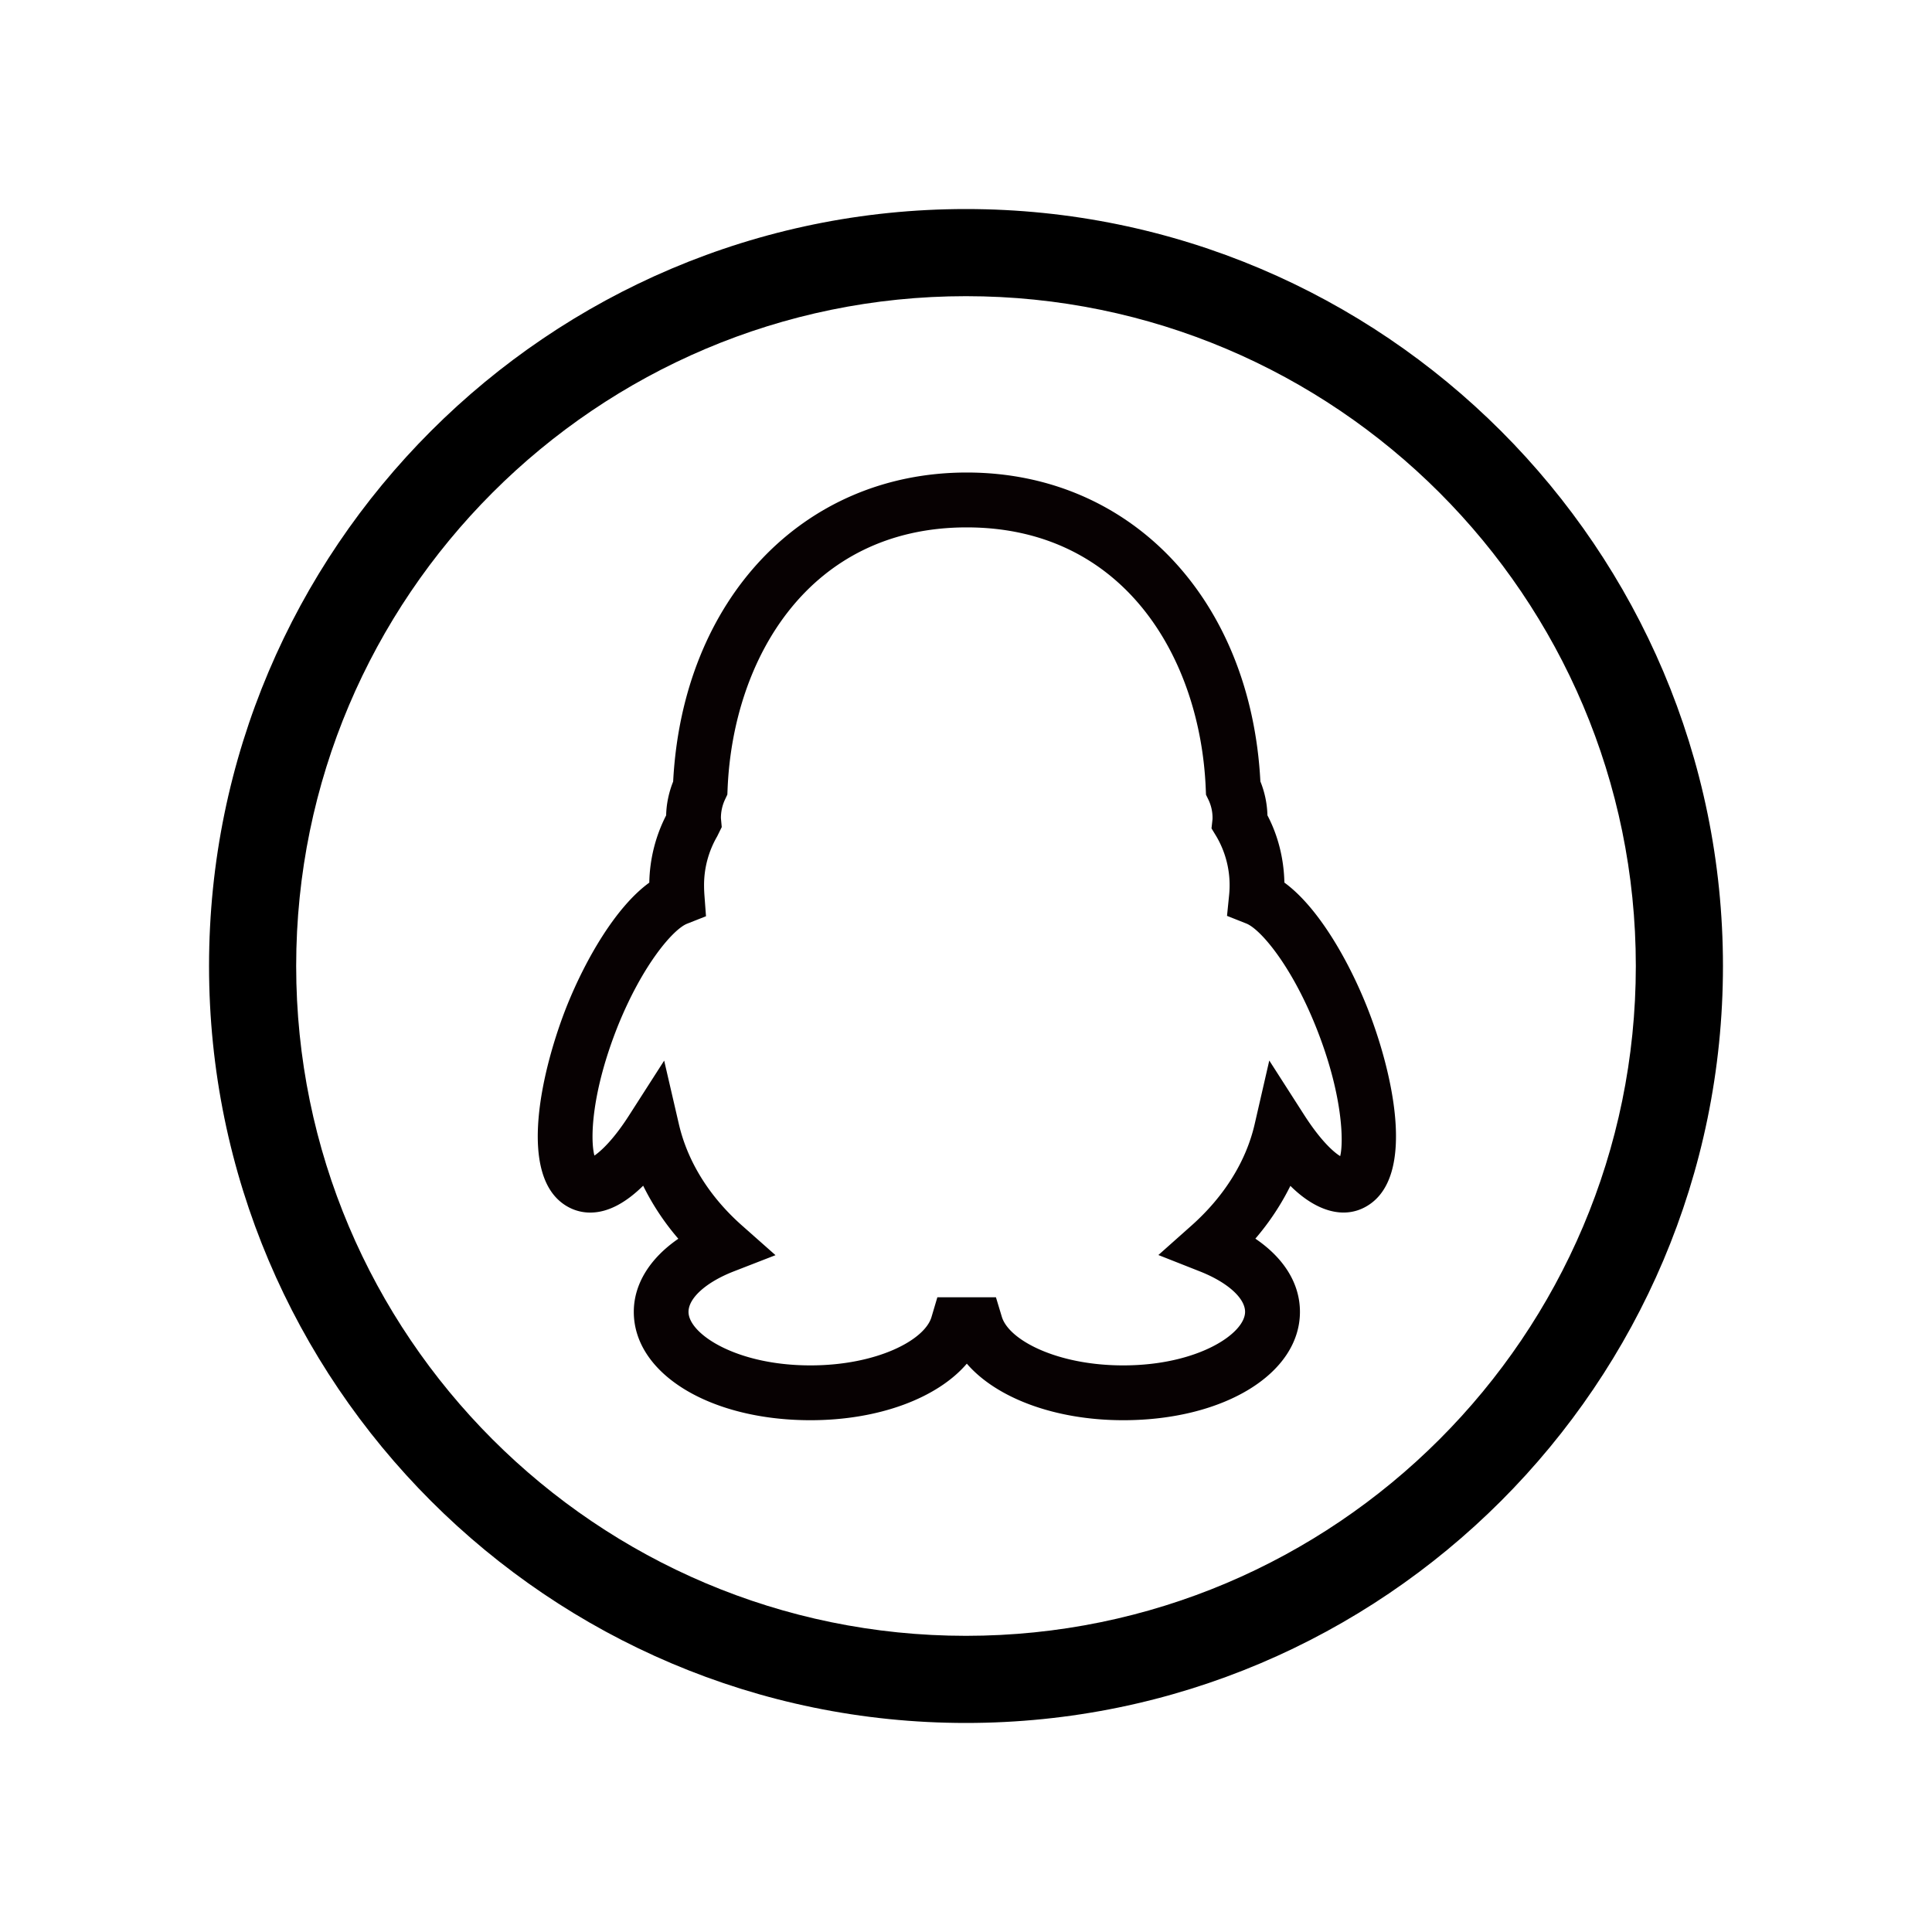 <svg xmlns="http://www.w3.org/2000/svg" viewBox="0 0 1024 1024" version="1.1"><path d="M511.974 913.203c-221.21 0-401.178-179.968-401.178-401.203s179.968-401.203 401.178-401.203c221.235 0 401.229 179.968 401.229 401.203s-179.994 401.203-401.229 401.203z m0-756.224C316.237 156.979 156.979 316.237 156.979 512s159.232 355.021 354.995 355.021c195.763 0 355.046-159.232 355.046-355.021S707.738 156.979 511.974 156.979z m0 0" p-id="13467"></path><path d="M595.328 752.742c-36.07 0-67.174-11.75-82.893-29.978-15.616 18.253-46.669 29.978-82.842 29.978-53.402 0-93.67-24.704-93.67-57.446 0-14.72 8.55-28.39 23.603-38.733a133.376 133.376 0 0 1-18.637-28.109c-8.294 8.166-17.843 14.234-28.006 14.234a24.064 24.064 0 0 1-11.776-2.995c-28.083-15.411-13.491-74.496-0.461-107.008 9.779-24.192 25.677-51.942 43.494-64.87a81.408 81.408 0 0 1 8.934-35.661c0.102-5.862 1.382-12.109 3.712-17.92 5.043-96.563 68.736-163.789 155.648-163.789 86.938 0 150.554 67.2 155.597 163.738 2.278 5.606 3.584 11.75 3.738 17.971 5.632 10.701 8.704 22.938 8.986 35.635 17.766 12.954 33.613 40.704 43.366 64.845 13.184 32.512 27.904 91.674-0.461 107.085-11.494 6.298-25.933 2.509-39.731-11.187-4.992 10.061-11.238 19.456-18.56 27.981 15.206 10.317 23.629 23.859 23.629 38.784 0 32.742-40.269 57.446-93.67 57.446z m-98.509-65.152h31.053l3.123 10.342c3.738 12.39 29.363 25.754 64.333 25.754 39.424 0 64.589-16.819 64.589-28.39 0-7.296-9.395-15.693-23.962-21.427l-21.99-8.678 17.638-15.693c17.331-15.462 28.877-34.022 33.408-53.734l7.731-33.664 18.662 29.107c8.704 13.491 15.462 19.456 18.918 21.555 1.818-6.963 1.664-32.563-13.133-69.197-13.158-32.538-29.338-51.226-36.659-54.093l-10.189-4.045 1.101-10.906a51.174 51.174 0 0 0-6.733-31.206l-2.586-4.25 0.538-4.915a22.246 22.246 0 0 0-2.125-10.189l-1.331-2.739-0.128-3.046c-2.765-69.018-43.034-138.65-126.694-138.65s-123.93 69.632-126.746 138.675l-0.128 2.944-1.254 2.662a23.04 23.04 0 0 0-2.15 9.83l0.435 4.736-2.432 4.941a51.328 51.328 0 0 0-6.938 26.394c0 1.766 0.102 3.533 0.23 5.248l0.794 10.675-9.984 3.942c-7.322 2.867-23.475 21.504-36.634 53.965-14.131 35.328-14.822 60.39-12.518 68.941 3.379-2.304 10.035-8.294 18.355-21.299l18.611-29.03 7.782 33.613c4.582 19.814 16.128 38.426 33.408 53.734l17.818 15.77-22.195 8.627c-14.49 5.658-23.91 14.054-23.91 21.427 0 11.571 25.165 28.365 64.614 28.365 35.021 0 60.57-13.312 64.179-25.651l3.098-10.445z m0 0" fill="#070102" p-id="13468"></path></svg>